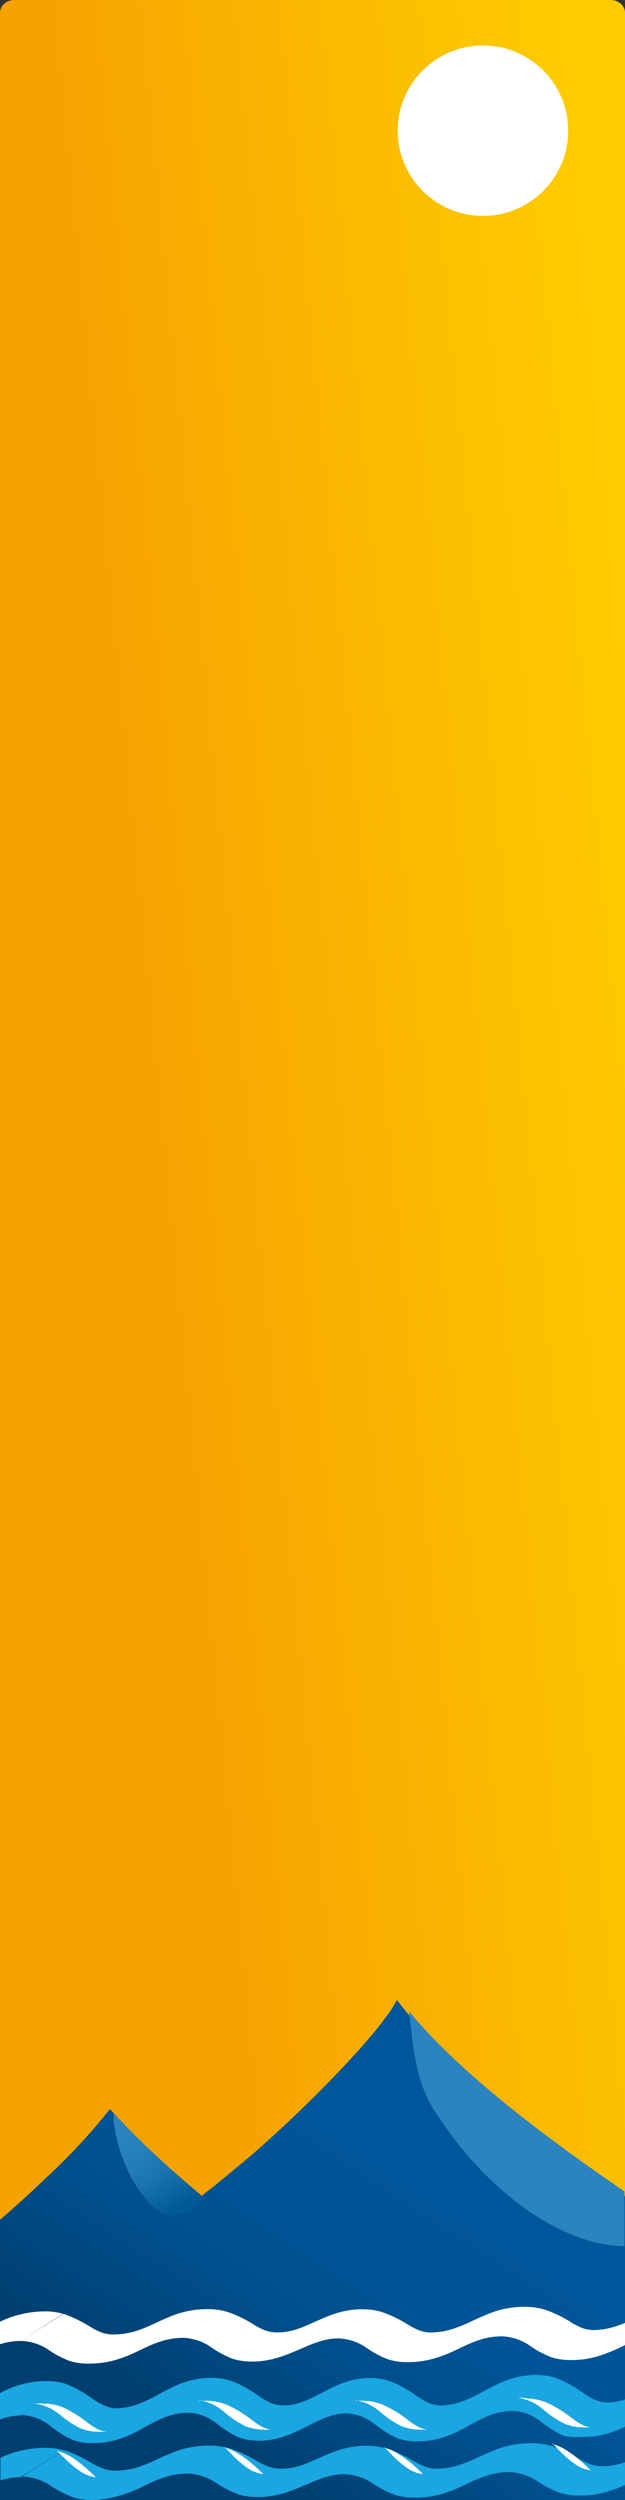 <svg width="55" height="220" viewBox="0 0 55 220" version="1.1" xmlns="http://www.w3.org/2000/svg" xmlns:xlink="http://www.w3.org/1999/xlink">
<rect x="0" y="0" width="55" height="220" fill="#333333" stroke="none"/>
<title>Group</title>
<desc>Created using Figma</desc>
<g id="Canvas" transform="translate(-3453 -238)">
<g id="Group">
<g id="Shape">
<use xlink:href="#path0_fill" transform="translate(3453 238)" fill="url(#paint0_linear)"/>
</g>
<g id="Oval">
<use xlink:href="#path1_fill" transform="translate(3488 242)" fill="#FFFFFF"/>
</g>
<g id="Shape">
<use xlink:href="#path2_fill" transform="translate(3453 414)" fill="url(#paint2_linear)"/>
</g>
<g id="Shape">
<use xlink:href="#path3_fill" transform="translate(3463 424)" fill="url(#paint3_linear)"/>
</g>
<g id="Shape">
<use xlink:href="#path4_fill" transform="translate(3489 415)" fill="url(#paint4_linear)"/>
</g>
<g id="Shape">
<use xlink:href="#path5_fill" transform="translate(3453 441)" fill="#FFFFFF"/>
</g>
<g id="Shape">
<use xlink:href="#path6_fill" transform="translate(3453 447)" fill="#1AA6E0"/>
</g>
<g id="Shape">
<use xlink:href="#path7_fill" transform="translate(3456 449)" fill="#FFFFFF"/>
</g>
<g id="Shape">
<use xlink:href="#path8_fill" transform="translate(3453 453)" fill="#1AA6E0"/>
</g>
<g id="Shape">
<use xlink:href="#path9_fill" transform="translate(3458 453)" fill="#FFFFFF"/>
</g>
</g>
</g>
<defs>
<linearGradient id="paint0_linear" x1="0" y1="0" x2="1" y2="0" gradientUnits="userSpaceOnUse" gradientTransform="matrix(-39.53 61.288 -16.422 -147.522 55 63.039)">
<stop offset="0" stop-color="#FFCC00"/>
<stop offset="1" stop-color="#F6A200"/>
</linearGradient>
<linearGradient id="paint2_linear" x1="0" y1="0" x2="1" y2="0" gradientUnits="userSpaceOnUse" gradientTransform="matrix(-21.373 21.039 -26.299 -17.098 40.74 18.525)">
<stop offset="0" stop-color="#00569A"/>
<stop offset="0.3" stop-color="#005496"/>
<stop offset="0.62" stop-color="#004D89"/>
<stop offset="0.95" stop-color="#004173"/>
<stop offset="1" stop-color="#003F6F"/>
</linearGradient>
<linearGradient id="paint3_linear" x1="0" y1="0" x2="1" y2="0" gradientUnits="userSpaceOnUse" gradientTransform="matrix(3.806 7.731 -6.872 4.282 1.842 0.591)">
<stop offset="0" stop-color="#2B83BF"/>
<stop offset="0.3" stop-color="#277FBB"/>
<stop offset="0.62" stop-color="#1A72AE"/>
<stop offset="0.95" stop-color="#045D98"/>
<stop offset="1" stop-color="#005994"/>
</linearGradient>
<linearGradient id="paint4_linear" x1="0" y1="0" x2="1" y2="0" gradientUnits="userSpaceOnUse" gradientTransform="matrix(176.446 321.969 -295.167 192.467 1044.65 781.382)">
<stop offset="0" stop-color="#2B83BF"/>
<stop offset="0.3" stop-color="#277FBB"/>
<stop offset="0.62" stop-color="#1A72AE"/>
<stop offset="0.95" stop-color="#045D98"/>
<stop offset="1" stop-color="#005994"/>
</linearGradient>
<path id="path0_fill" fill-rule="evenodd" d="M 55 203.903L 55 1.131C 55 0.506 54.434 0 53.735 0L 1.265 0C 0.566 0 0 0.513 0 1.131L 0 205.255C 1.11 204.617 2.552 203.785 4.028 202.862C 6.068 201.627 7.952 200.296 9.666 198.881C 10.709 199.637 12.096 200.574 13.672 201.565C 15.248 202.557 16.513 203.306 17.668 203.944L 18.189 203.66C 19.066 203.223 17.601 203.958 21.419 201.919C 25.236 199.88 33.282 194.699 34.913 192.577C 39.374 196.391 48.164 200.962 54.534 203.625L 55 203.903Z"/>
<path id="path1_fill" d="M 7.5 15C 11.642 15 15 11.642 15 7.5C 15 3.358 11.642 0 7.5 0C 3.358 0 0 3.358 0 7.5C 0 11.642 3.358 15 7.5 15Z"/>
<path id="path2_fill" fill-rule="evenodd" d="M 0 44L 55 44L 55 17.268L 54.513 16.825C 48.153 12.769 39.377 5.809 34.923 0C 33.295 3.232 25.24 11.09 21.406 14.258C 17.573 17.427 19.057 16.212 18.182 16.878L 17.661 17.311C 16.553 16.339 15.135 15.093 13.672 13.688C 12.21 12.283 10.714 10.752 9.673 9.601C 7.962 11.756 6.08 13.782 4.044 15.663C 2.559 17.089 1.152 18.356 7.87265e-15 19.338L 0 44Z"/>
<path id="path3_fill" fill-rule="evenodd" d="M 8 7.435C 6.89 6.498 5.47 5.296 4.006 3.942C 2.541 2.587 1.043 1.11 0 0C 0 0.163 0 0.326 0 0.499C 0.322 4.512 3.162 9.319 5.459 8.983C 6.465 8.731 7.356 8.188 8 7.435Z"/>
<path id="path4_fill" fill-rule="evenodd" d="M 18.952 20.673L 18.952 15.85C 14.128 12.521 5.08 6.194 0 0C 0.389 3.374 0.568 6.47 2.579 9.269C 7.244 16.335 13.741 20.607 18.952 20.673Z"/>
<path id="path5_fill" fill-rule="evenodd" d="M 0 3.288C 0.573 3.11 1.172 3.014 1.777 3.004L 5.588 0.624C 5.113 0.488 4.619 0.413 4.121 0.401C 2.687 0.384 1.27 0.695 0 1.306L 0 3.339L 0 3.288ZM 5.554 0.614L 5.777 0.685C 6.507 0.954 7.204 1.295 7.854 1.702C 8.2 1.928 8.573 2.119 8.965 2.272C 9.264 2.372 9.579 2.427 9.898 2.434C 10.748 2.441 11.591 2.289 12.375 1.987C 13.286 1.662 13.864 1.306 14.719 0.97C 15.888 0.429 17.187 0.167 18.496 0.208C 19.073 0.221 19.643 0.321 20.185 0.502C 20.916 0.771 21.612 1.112 22.262 1.519C 22.609 1.745 22.981 1.936 23.373 2.089C 23.672 2.188 23.988 2.243 24.306 2.251C 26.994 2.333 28.661 0.116 32.082 0.218C 32.659 0.232 33.229 0.331 33.771 0.513C 34.502 0.781 35.198 1.122 35.848 1.529C 36.195 1.755 36.568 1.946 36.959 2.099C 37.258 2.199 37.574 2.254 37.892 2.261C 38.719 2.249 39.534 2.087 40.292 1.784C 41.203 1.458 41.78 1.102 42.636 0.767C 43.804 0.225 45.104 -0.037 46.413 0.004C 46.989 0.018 47.559 0.118 48.101 0.299C 48.832 0.568 49.529 0.909 50.179 1.316C 50.525 1.542 50.898 1.733 51.29 1.885C 51.589 1.985 51.904 2.04 52.223 2.048C 53.05 2.032 53.865 1.866 54.622 1.56L 55 1.418L 55 3.278L 55 3.36C 54.216 3.771 53.39 4.112 52.534 4.376C 51.736 4.602 50.902 4.705 50.068 4.682C 49.538 4.676 49.013 4.594 48.512 4.437C 47.839 4.172 47.204 3.831 46.624 3.421C 45.935 2.934 45.103 2.648 44.235 2.597C 43.531 2.59 42.831 2.7 42.169 2.922C 40.736 3.38 39.836 4.092 38.159 4.56C 37.361 4.785 36.528 4.888 35.693 4.865C 35.163 4.859 34.638 4.777 34.138 4.621C 33.464 4.356 32.829 4.014 32.249 3.604C 31.56 3.118 30.729 2.831 29.861 2.78C 27.317 2.709 25.306 4.905 22.018 4.814C 21.488 4.809 20.963 4.726 20.462 4.57C 19.789 4.304 19.155 3.963 18.574 3.553C 17.885 3.067 17.053 2.78 16.186 2.729C 15.481 2.722 14.781 2.832 14.119 3.055C 12.686 3.512 11.786 4.224 10.109 4.692C 9.311 4.917 8.478 5.02 7.643 4.997C 7.114 4.992 6.589 4.909 6.088 4.753C 5.414 4.488 4.779 4.146 4.199 3.736C 3.537 3.304 2.756 3.051 1.944 3.004L 1.777 3.004L 5.554 0.614Z"/>
<path id="path6_fill" fill-rule="evenodd" d="M 0.011 3.907C 0.6 3.691 1.216 3.573 1.838 3.559L 5.701 0.75C 5.211 0.604 4.704 0.532 4.196 0.534C 2.737 0.51 1.296 0.877 0 1.602L 0 4.003L 0.011 3.907ZM 5.702 0.75L 5.934 0.834C 6.68 1.15 7.393 1.553 8.06 2.034C 8.427 2.304 8.821 2.53 9.233 2.707C 9.544 2.839 9.873 2.916 10.207 2.935C 11.046 2.916 11.873 2.72 12.643 2.358C 13.562 1.974 14.16 1.554 15.023 1.158C 16.215 0.516 17.535 0.206 18.865 0.258C 19.454 0.273 20.037 0.391 20.592 0.606C 21.338 0.922 22.051 1.324 22.717 1.806C 23.085 2.076 23.478 2.301 23.891 2.479C 24.197 2.596 24.518 2.661 24.843 2.671C 27.589 2.767 29.271 0.15 32.781 0.27C 33.37 0.285 33.953 0.403 34.508 0.618C 35.254 0.935 35.967 1.337 36.633 1.818C 37.001 2.088 37.395 2.313 37.807 2.491C 38.117 2.61 38.442 2.675 38.77 2.683C 39.609 2.664 40.436 2.468 41.206 2.106C 42.125 1.722 42.722 1.302 43.586 0.906C 44.778 0.264 46.098 -0.046 47.428 0.005C 48.017 0.021 48.6 0.139 49.155 0.354C 49.901 0.67 50.613 1.073 51.28 1.554C 51.648 1.824 52.041 2.049 52.454 2.226C 52.76 2.344 53.081 2.409 53.406 2.418C 53.947 2.42 54.484 2.331 55 2.154L 55 4.555C 54.571 4.76 54.131 4.936 53.683 5.084C 52.868 5.35 52.02 5.472 51.169 5.444C 50.636 5.497 50.099 5.46 49.575 5.336C 48.89 5.022 48.243 4.619 47.649 4.135C 46.942 3.561 46.095 3.223 45.213 3.163C 44.497 3.154 43.784 3.284 43.11 3.547C 41.649 4.087 40.741 4.928 39.036 5.48C 38.222 5.747 37.373 5.868 36.523 5.84C 35.984 5.834 35.45 5.736 34.94 5.552C 34.254 5.239 33.607 4.836 33.013 4.351C 32.306 3.778 31.459 3.44 30.578 3.379C 27.987 3.295 25.961 5.888 22.607 5.78C 22.068 5.773 21.534 5.676 21.024 5.492C 20.339 5.179 19.692 4.775 19.097 4.291C 18.39 3.717 17.544 3.379 16.662 3.319C 15.945 3.31 15.233 3.44 14.558 3.703C 13.097 4.243 12.189 5.084 10.484 5.636C 9.67 5.903 8.821 6.024 7.971 5.996C 7.433 5.99 6.899 5.892 6.388 5.708C 5.703 5.395 5.056 4.992 4.462 4.507C 3.754 3.933 2.908 3.595 2.026 3.535L 1.849 3.535L 5.702 0.75Z"/>
<path id="path7_fill" fill-rule="evenodd" d="M 1.765 1.138L 2.273 0.742C 1.777 0.584 1.265 0.507 0.75 0.513C 0.5 0.498 0.25 0.498 0 0.513C 0.621 0.57 1.223 0.783 1.765 1.138ZM 1.765 1.138L 2.273 0.742L 2.505 0.832C 3.241 1.169 3.944 1.596 4.601 2.107C 4.946 2.39 5.316 2.629 5.704 2.821C 5.922 2.912 6.148 2.972 6.377 3C 6.135 3 5.892 3 5.649 3C 5.116 2.994 4.587 2.891 4.082 2.694C 3.407 2.361 2.769 1.932 2.185 1.418L 1.765 1.138ZM 14.487 0.219C 15.286 0.325 16.048 0.673 16.694 1.227C 17.279 1.74 17.916 2.169 18.591 2.503C 19.097 2.699 19.625 2.802 20.158 2.809C 20.393 2.823 20.629 2.823 20.864 2.809C 20.642 2.779 20.424 2.719 20.213 2.63C 19.825 2.438 19.455 2.198 19.11 1.916C 18.453 1.405 17.75 0.977 17.014 0.64C 16.468 0.413 15.894 0.288 15.315 0.27C 15.094 0.27 14.84 0.27 14.564 0.27L 14.487 0.219ZM 28.224 0.219C 29.023 0.326 29.784 0.673 30.431 1.227C 31.015 1.741 31.653 2.17 32.328 2.503C 32.834 2.699 33.362 2.802 33.895 2.809C 34.138 2.809 34.384 2.809 34.634 2.809C 34.401 2.782 34.171 2.722 33.95 2.63C 33.562 2.438 33.192 2.198 32.847 1.916C 32.19 1.405 31.487 0.977 30.751 0.64C 30.205 0.413 29.631 0.288 29.051 0.27C 28.805 0.256 28.558 0.256 28.312 0.27L 28.224 0.219ZM 42.59 0.015C 43.389 0.121 44.15 0.469 44.796 1.023C 45.381 1.537 46.019 1.965 46.694 2.298C 47.199 2.495 47.728 2.598 48.261 2.605C 48.504 2.605 48.75 2.605 49 2.605C 48.77 2.577 48.544 2.517 48.327 2.426C 47.938 2.234 47.569 1.994 47.224 1.712C 46.566 1.201 45.864 0.773 45.127 0.436C 44.582 0.209 44.008 0.084 43.428 0.066C 43.13 -0.01 42.877 -0.01 42.59 0.015Z"/>
<path id="path8_fill" fill-rule="evenodd" d="M 0 3.288C 0.592 3.1 1.212 2.998 1.839 2.986L 5.616 0.63C 5.135 0.495 4.636 0.42 4.132 0.408C 2.711 0.389 1.306 0.69 0.044 1.284L 0.044 1.415L 0.044 3.288L 0 3.288ZM 5.616 0.619L 5.849 0.69C 6.599 0.956 7.316 1.293 7.987 1.697C 8.355 1.923 8.749 2.112 9.161 2.261C 9.467 2.36 9.789 2.414 10.114 2.422C 10.939 2.419 11.756 2.269 12.518 1.979C 13.426 1.657 14.002 1.304 14.855 0.972C 16.03 0.431 17.338 0.171 18.655 0.217C 19.24 0.231 19.82 0.329 20.372 0.509C 21.122 0.774 21.838 1.112 22.51 1.516C 22.878 1.741 23.271 1.93 23.684 2.08C 23.99 2.178 24.312 2.233 24.637 2.241C 27.362 2.321 28.968 0.126 32.457 0.227C 33.043 0.241 33.623 0.339 34.174 0.519C 34.924 0.785 35.641 1.123 36.312 1.526C 36.68 1.751 37.074 1.94 37.486 2.09C 37.793 2.189 38.114 2.243 38.439 2.251C 39.268 2.235 40.085 2.071 40.843 1.767C 41.751 1.445 42.327 1.093 43.18 0.76C 44.356 0.219 45.663 -0.041 46.98 0.005C 47.566 0.019 48.145 0.118 48.697 0.297C 49.447 0.563 50.163 0.901 50.835 1.304C 51.203 1.53 51.597 1.719 52.009 1.868C 52.315 1.967 52.637 2.022 52.962 2.029C 53.659 2.025 54.35 1.906 55 1.677L 55 3.691C 54.453 3.934 53.886 4.139 53.305 4.305C 52.502 4.528 51.663 4.63 50.824 4.607C 50.289 4.601 49.758 4.519 49.251 4.366C 48.562 4.102 47.911 3.764 47.312 3.359C 46.604 2.878 45.757 2.595 44.875 2.543C 44.169 2.536 43.467 2.645 42.804 2.865C 41.375 3.318 40.489 4.023 38.805 4.486C 38.001 4.71 37.163 4.812 36.323 4.789C 35.788 4.783 35.258 4.701 34.75 4.547C 34.062 4.284 33.41 3.946 32.812 3.54C 32.103 3.06 31.257 2.776 30.375 2.724C 27.805 2.654 25.844 4.829 22.521 4.738C 21.986 4.732 21.455 4.651 20.948 4.496C 20.259 4.233 19.608 3.895 19.009 3.489C 18.3 3.009 17.454 2.726 16.572 2.674C 15.866 2.667 15.164 2.776 14.501 2.996C 13.06 3.449 12.185 4.154 10.502 4.617C 9.693 4.872 8.843 5.001 7.987 5C 7.452 4.994 6.921 4.912 6.414 4.758C 5.725 4.495 5.074 4.157 4.475 3.751C 3.767 3.271 2.92 2.988 2.038 2.936L 1.861 2.936L 5.616 0.619Z"/>
<path id="path9_fill" fill-rule="evenodd" d="M 0.552 1.234L 0.811 0.96C 0.546 0.832 0.275 0.734 0 0.669L 0.316 0.977L 0.552 1.217L 0.552 1.234ZM 0.552 1.234L 0.811 0.96L 1.048 1.08C 1.811 1.533 2.54 2.107 3.223 2.794L 3.437 3C 3.053 2.951 2.675 2.83 2.31 2.64C 1.697 2.264 1.114 1.781 0.575 1.2L 0.552 1.234ZM 14.761 0.343L 15.077 0.651C 15.687 1.341 16.349 1.917 17.049 2.366C 17.414 2.555 17.792 2.676 18.176 2.726L 17.962 2.52C 17.279 1.833 16.55 1.258 15.787 0.806C 15.447 0.616 15.096 0.478 14.739 0.394L 14.761 0.343ZM 28.813 0.343L 29.129 0.651C 29.738 1.342 30.4 1.918 31.101 2.366C 31.465 2.555 31.843 2.676 32.227 2.726L 32.013 2.52C 31.33 1.834 30.601 1.259 29.838 0.806C 29.499 0.616 29.148 0.478 28.791 0.394L 28.813 0.343ZM 43.586 0L 43.901 0.309C 44.511 0.999 45.173 1.575 45.873 2.023C 46.237 2.218 46.616 2.345 47 2.4L 46.786 2.194C 46.103 1.508 45.374 0.933 44.611 0.48C 44.279 0.293 43.935 0.155 43.586 0.069L 43.586 0Z"/>
</defs>
</svg>
